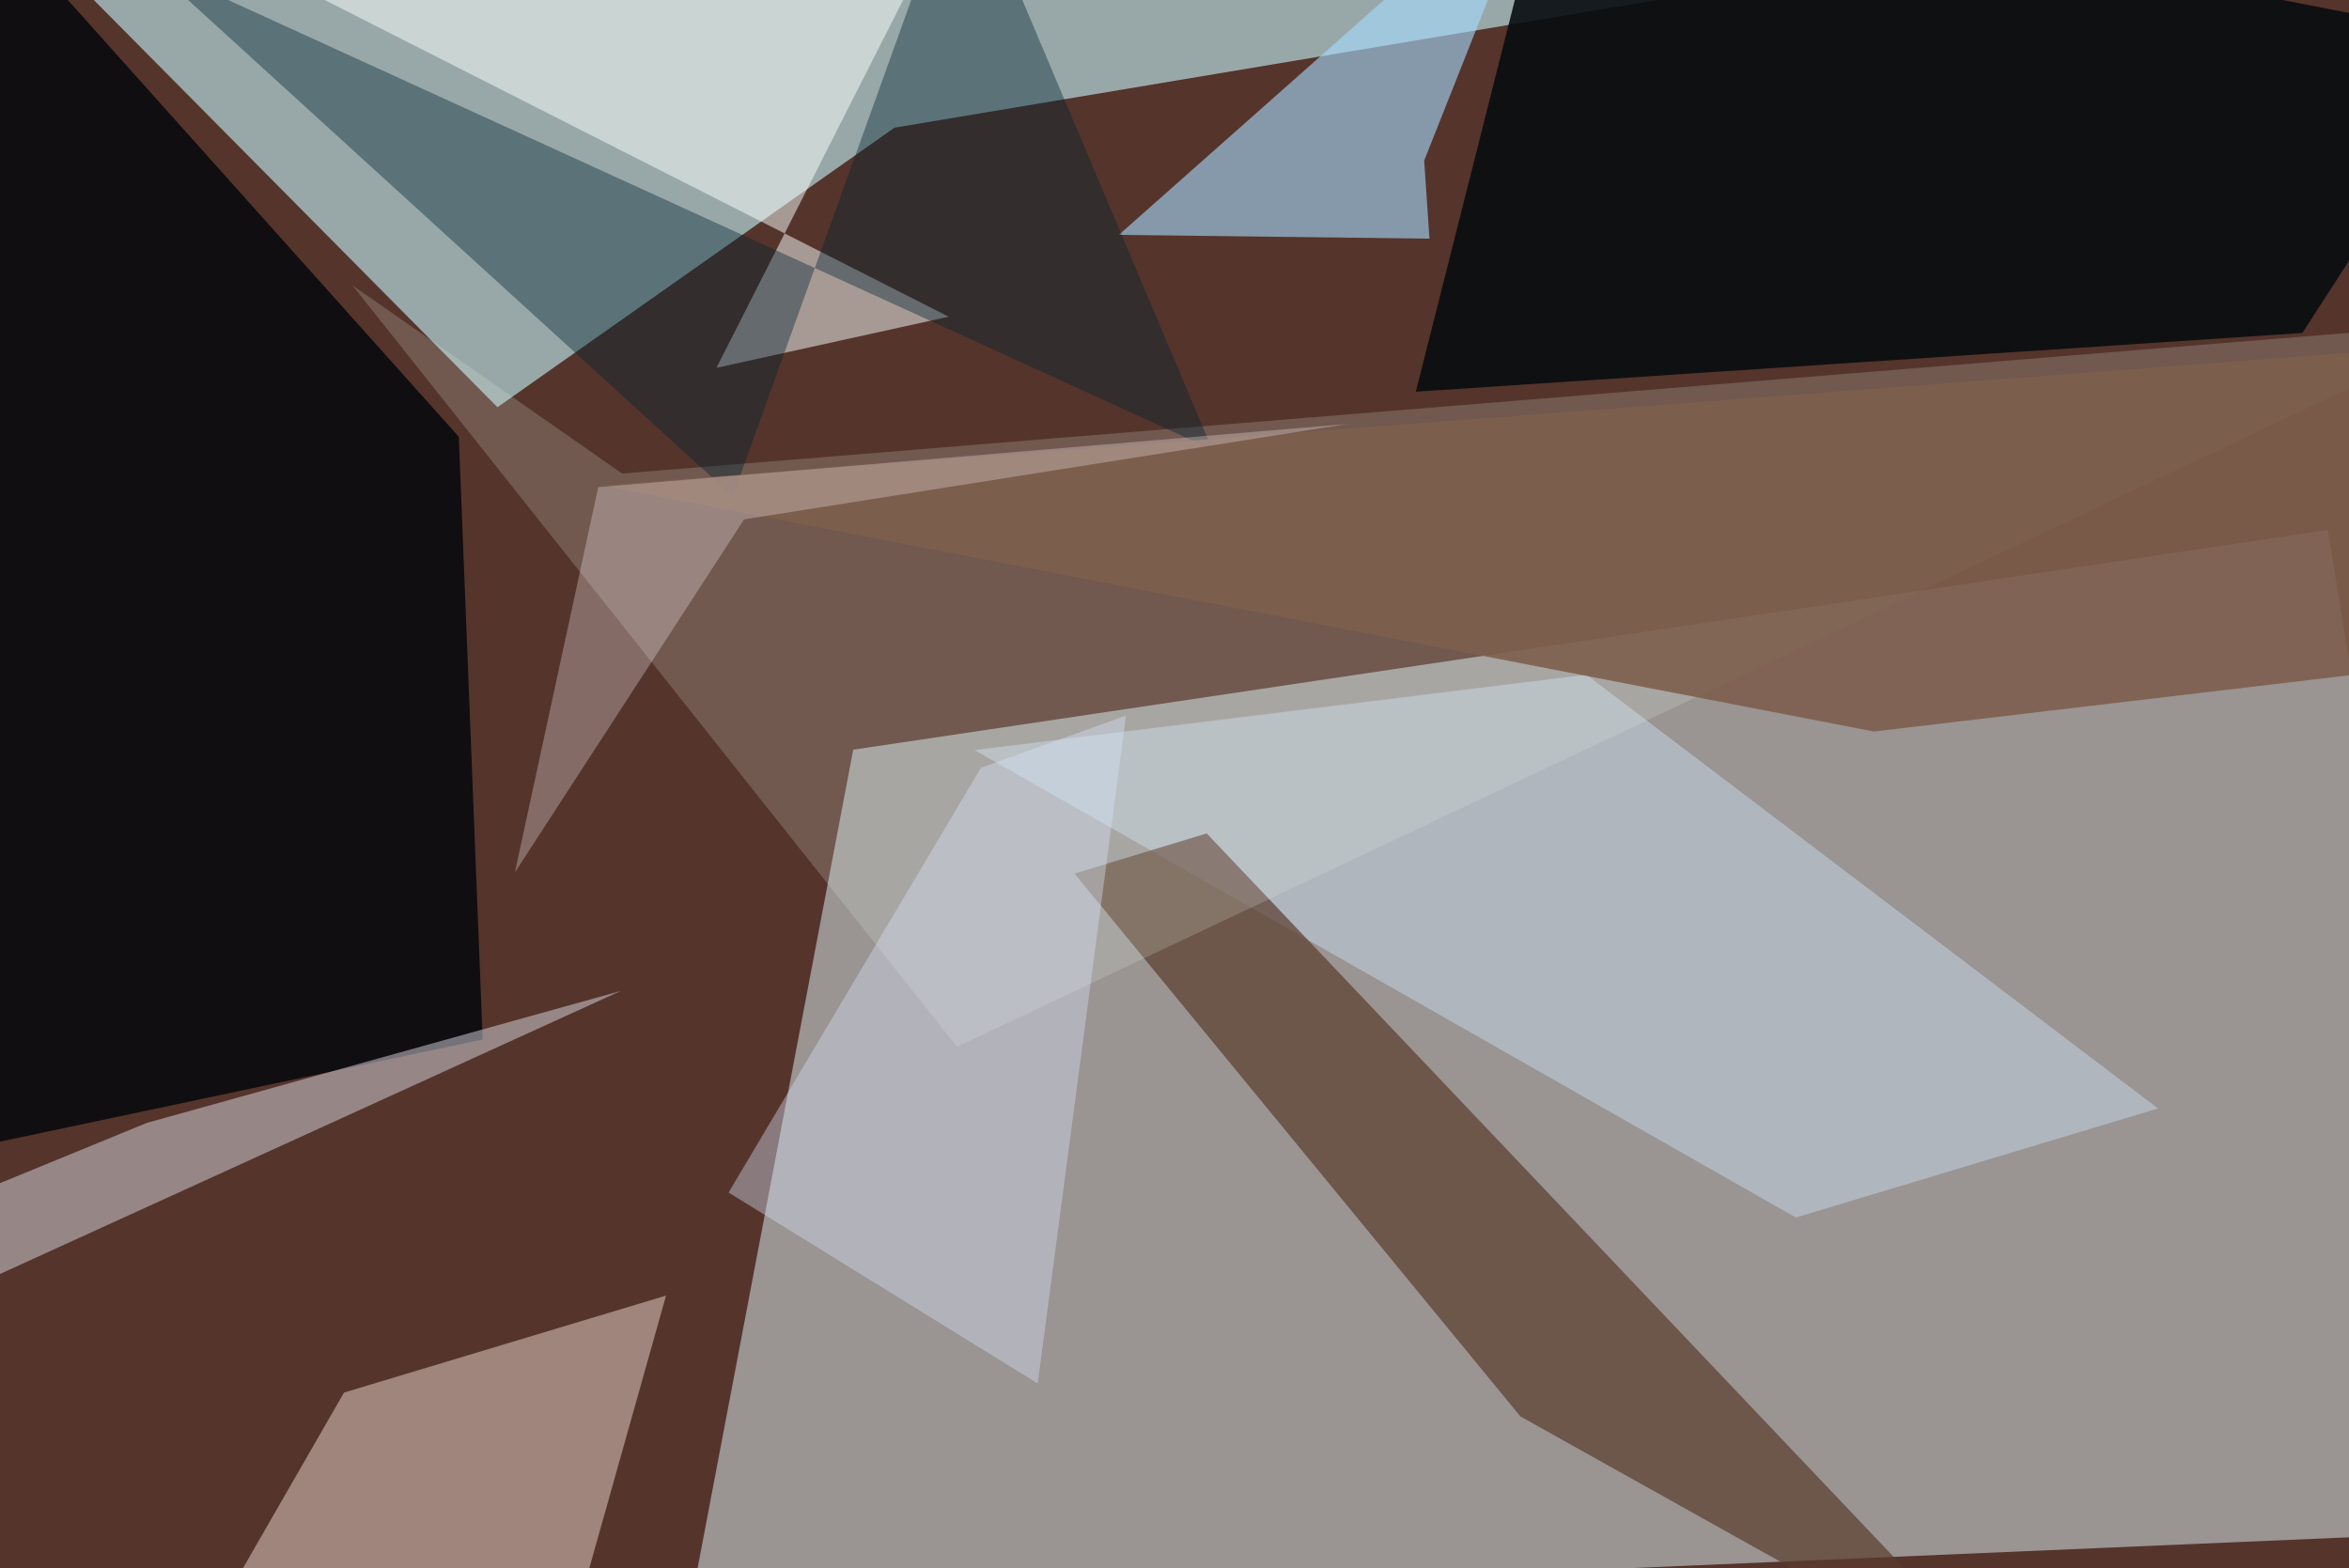 <svg xmlns="http://www.w3.org/2000/svg" viewBox="0 0 620 414"><defs/><filter id="prefix__a"><feGaussianBlur stdDeviation="30"/></filter><rect width="100%" height="100%" fill="#55342b"/><g filter="url(#prefix__a)"><path fill="#c8d4d7" fill-opacity=".6" d="M657.5 404.2l-475.4 20.4 43.1-226.7 389.2-58z"/><path fill="#b6dadd" fill-opacity=".7" d="M236.1 33.7L466.2-4.8-12.4-37.5l143.7 145z"/><path fill="#c5daeb" fill-opacity=".5" d="M569.6 292.6L474 321.4 257.2 198l161.5-19.9z"/><path fill="#090a0e" fill-opacity=".9" d="M-37.5 309.3l164.9-34.9-6.3-159.1L0-20z"/><path fill="#5b3d2d" fill-opacity=".7" d="M318.5 220l-34.9 10.6 117.7 143.3 134.9 75.4z"/><path fill="#080d10" fill-opacity=".9" d="M373.7 103.4l234-15.5 49.8-77.2-248.2-48.2z"/><path fill="#e3ebe1" fill-opacity=".2" d="M252.6 276.3L93 75.3l71.2 49.7 493.3-40.2z"/><path fill="#a5dcff" fill-opacity=".6" d="M375.9 42.4l1.4 20.6-82-1 112.3-99.5z"/><path fill="#d1bbb1" fill-opacity=".6" d="M145.6 449.3L175.8 342l-85 25.6L57.2 426z"/><path fill="#fbffff" fill-opacity=".5" d="M189.1 97.1l61.3-13.5L79-3.4l178.4-34.1z"/><path fill="#dbd9e3" fill-opacity=".5" d="M-37.5 327.7l76.3-31.3 125-34.8-201.3 91.8z"/><path fill="#002330" fill-opacity=".4" d="M320 118.7L254-37.5 193.4 131 39-9.7z"/><path fill="#7e5f4d" fill-opacity=".9" d="M650.5 90.8l-491.9 37.3 336 65L656 174z"/><path fill="#d7e3f9" fill-opacity=".4" d="M258.9 202.7l38.3-13.8-23.3 176.3-81.6-50.4z"/><path fill="#f5ebf0" fill-opacity=".3" d="M355.8 111.9l-197.9 16.7-22 101.7 60.5-93.2z"/></g></svg>